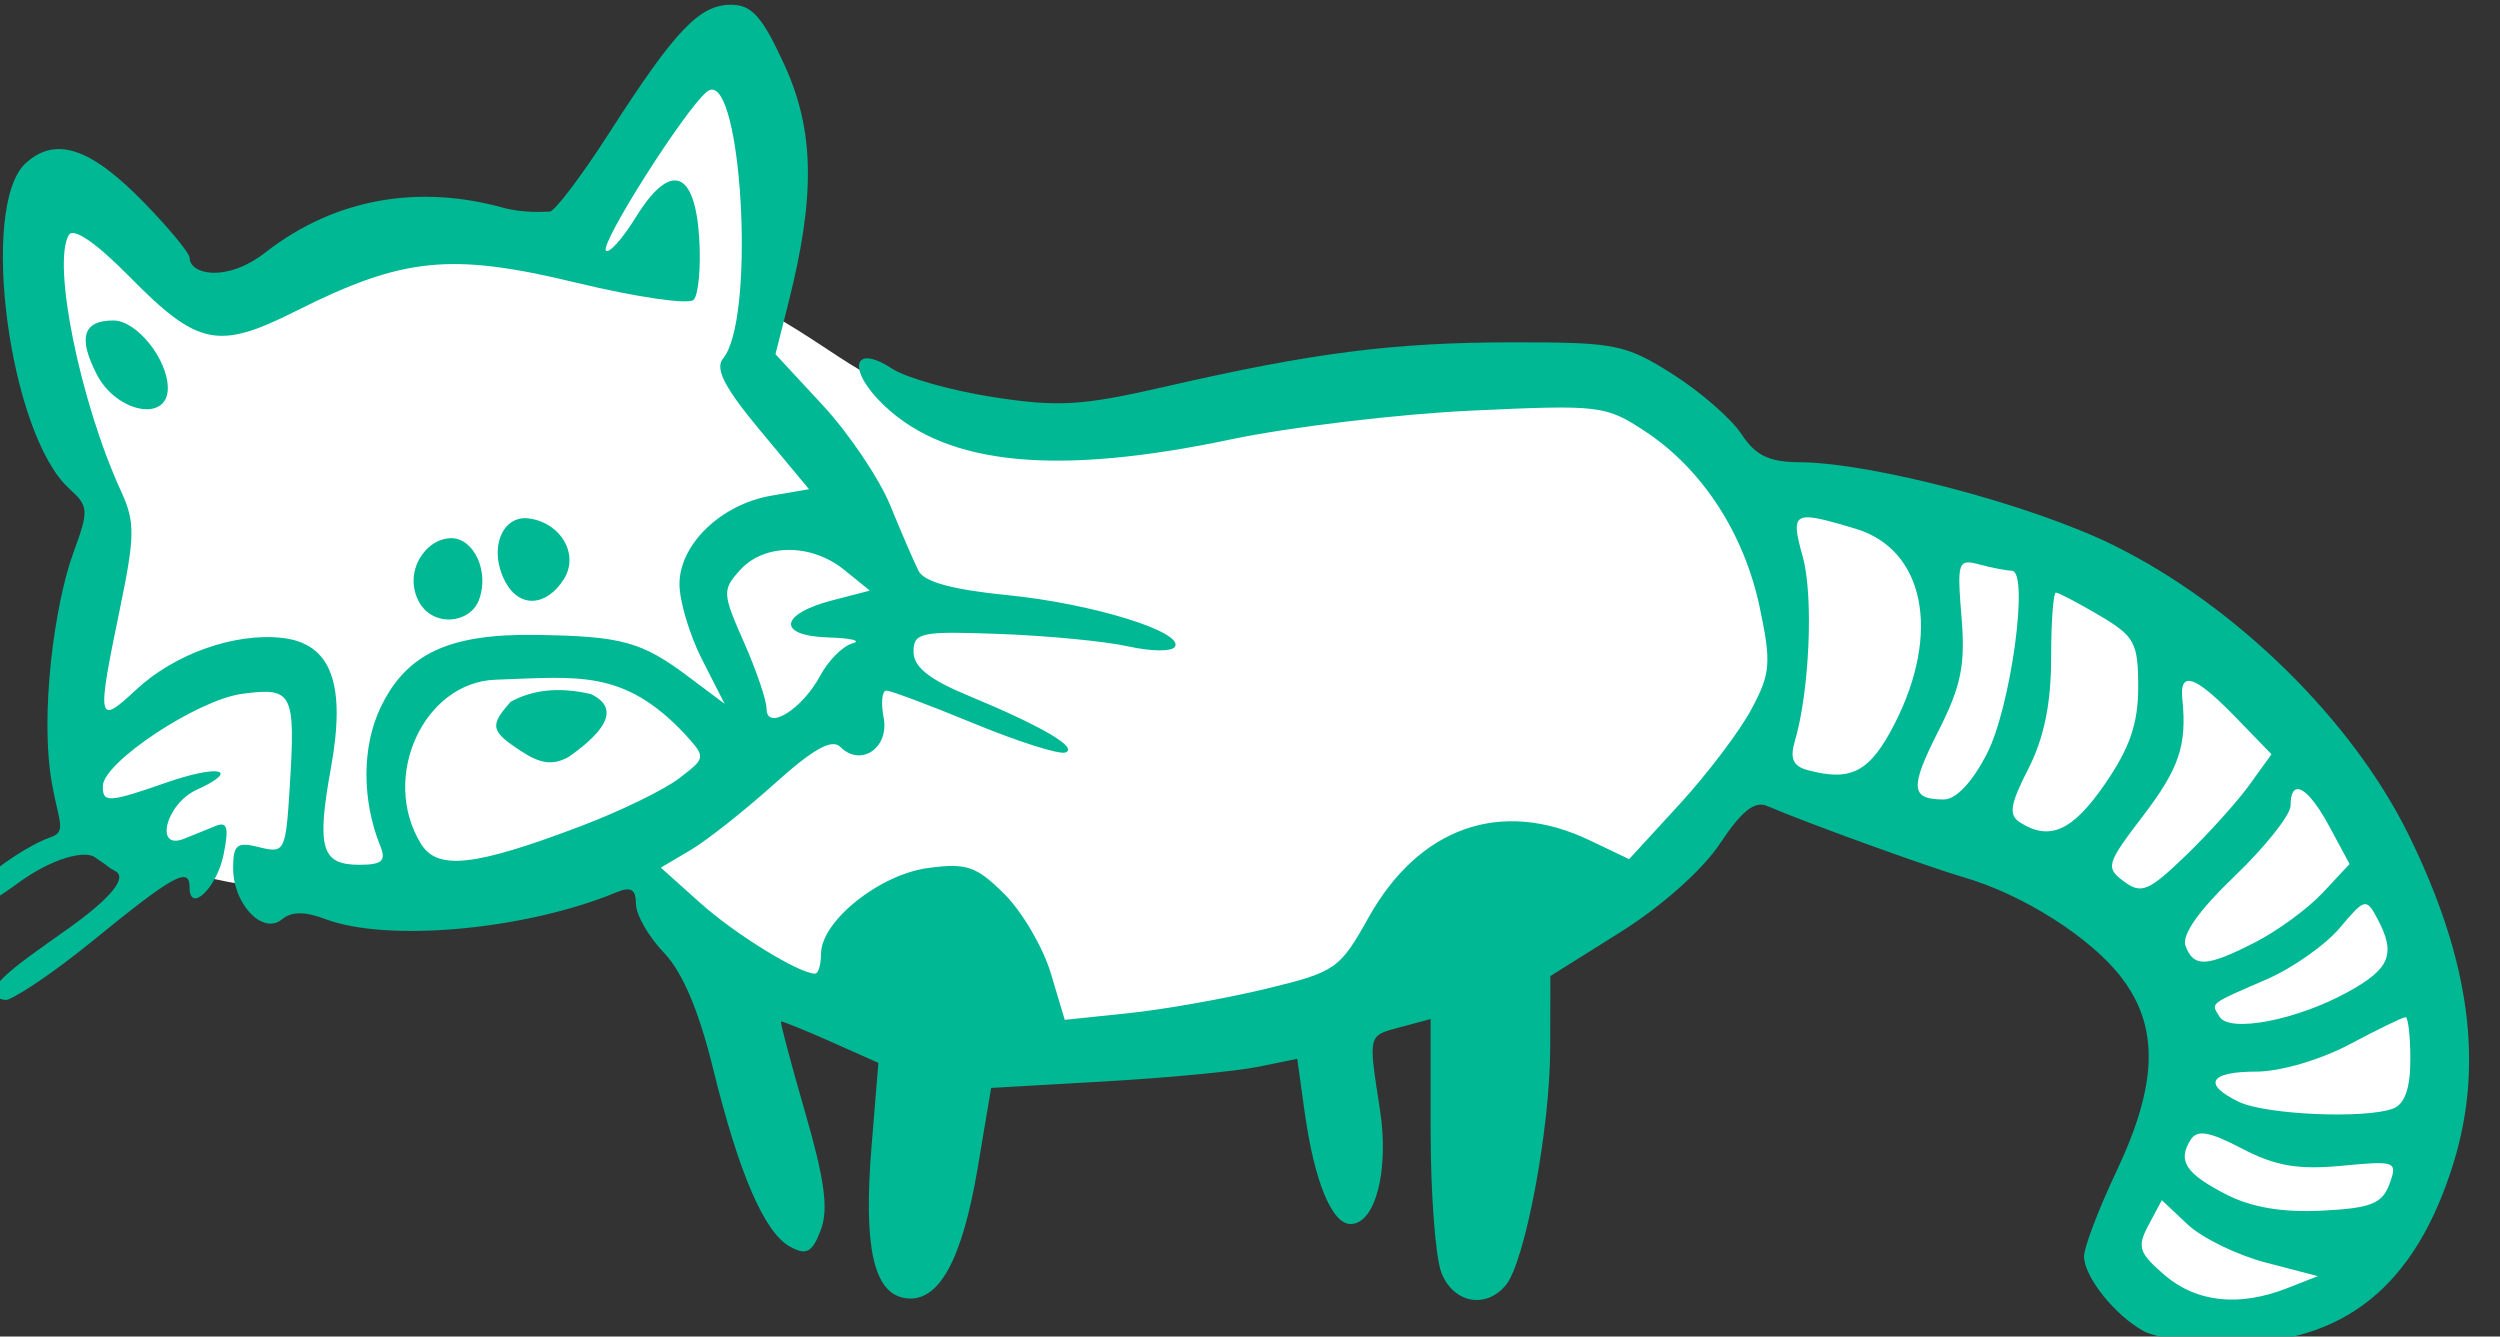 <?xml version="1.0" ?><svg height="123.065mm" viewBox="0 0 230.189 123.065" width="230.189mm" xmlns="http://www.w3.org/2000/svg">
    <rect x="0" y="0" width="230.189" height="123.065" fill="#333333" stroke="none"/>
    <path d="m -7422.243,1162.255 c 32.506,18.118 36.859,30.607 90.279,37.872 53.42,7.264 154.002,-16.161 180.576,-13.223 26.574,2.938 53.873,18.12 61.401,26.201 7.528,8.081 13.876,13.468 13.876,13.468 0,0 77.636,4.816 111.284,25.956 33.648,21.14 80.585,51.443 102.353,87.683 21.767,36.241 25.032,91.173 18.049,119.659 -6.984,28.486 -40.541,63.911 -81.808,50.933 -41.267,-12.978 -23.49,-24.569 -14.421,-57.299 9.07,-32.731 10.883,-77.134 -39.362,-98.438 -50.245,-21.304 -106.93,-31.098 -106.93,-31.098 0,0 -25.637,22.361 -44.35,45.709 -18.714,23.347 -98.394,35.914 -145.374,44.892 -46.98,8.979 -93.054,-2.775 -115.275,-7.754 -22.221,-4.979 -81.536,-55.993 -81.536,-55.993 0,0 -51.062,17.794 -86.252,14.774 -35.19,-3.02 -96.773,-3.428 -102.94,-46.933 -6.167,-43.505 13.11,-89.235 13.11,-89.235 0,0 -32.832,-64.972 -26.665,-93.867 6.167,-28.895 24.941,-9.06 32.741,0.245 7.8,9.305 26.574,21.875 26.574,21.875 0,0 50.427,-24.569 75.55,-23.671 25.123,0.898 45.439,2.612 45.439,2.612 0,0 38.818,-50.361 49.701,-59.585 10.883,-9.223 19.862,-6.203 22.583,12.815 2.721,19.018 1.396,72.402 1.396,72.402 z" fill="#FFFFFF" transform="translate(-40.382,-78.795) matrix(0.265,0,0,0.265,2077.885,-200.484)"/>
    <path d="m -2704.141,5360.941 c -10.987,0 -19.399,8.848 -42.256,44.443 -9.685,15.083 -19.018,27.422 -20.746,27.422 -1.725,0 -8.719,0.702 -16.522,-1.443 -27.738,-7.623 -57.063,-3.987 -82.226,15.62 -13.71,10.684 -26.352,7.549 -26.352,1.86 0,-1.582 -7.026,-10.114 -15.613,-18.961 -18.695,-19.262 -30.864,-23.379 -41.275,-13.959 -16.357,14.803 -5.764,94.287 15.078,113.15 6.755,6.113 6.844,7.494 1.42,22.264 -6.437,17.533 -11.776,56.06 -7.43,80.252 2.377,13.249 5.147,16.674 -0.402,18.57 -9.932,3.396 -28.675,17.206 -29.711,22.564 -0.36,1.863 0.683,6.349 18.111,-6.467 12.272,-9.024 23.392,-11.517 26.863,-9.16 7.287,4.948 3.107,2.5 7.287,4.947 3.884,2.274 -1.331,9.099 -16.879,20.15 -17.012,12.092 -33.325,22.89 -21.389,24.537 1.747,0.241 14.81,-7.947 30.154,-20.455 28.212,-22.995 33.785,-26.07 33.785,-18.642 0,9.164 9.439,0.148 11.768,-11.24 1.963,-9.592 1.367,-11.788 -2.74,-10.119 -2.885,1.172 -7.797,3.165 -10.918,4.428 -10.485,4.243 -6.367,-12.114 4.271,-16.961 15.577,-7.097 7.983,-8.964 -10.408,-2.559 -20.212,7.039 -22.255,7.145 -22.113,1.148 0.204,-8.266 32.928,-29.901 48.357,-31.971 17.617,-2.362 18.594,-0.477 16.605,31.959 -1.401,22.816 -1.764,23.548 -10.572,21.338 -7.844,-1.969 -9.121,-0.946 -9.121,7.307 0,12.482 10.313,23.273 16.963,17.752 3.322,-2.755 7.965,-2.796 14.975,-0.131 21.639,8.227 69.818,3.797 101.395,-9.324 4.874,-2.025 6.621,-0.952 6.621,4.066 0,3.749 4.357,11.366 9.688,16.928 6.44,6.722 12.145,20.108 17.016,39.924 9.098,37.024 17.965,57.527 26.967,62.344 5.631,3.015 7.598,1.922 10.557,-5.859 2.732,-7.181 1.384,-17.342 -5.41,-40.797 -4.976,-17.179 -8.755,-31.416 -8.4,-31.641 0.357,-0.224 8.115,2.912 17.238,6.969 l 16.586,7.377 -2.371,28.947 c -2.882,35.151 0.689,51.194 11.764,52.82 11.552,1.696 19.694,-13.029 25.146,-45.469 l 4.633,-27.576 39.475,-2.26 c 21.713,-1.242 45.644,-3.519 53.182,-5.059 l 13.705,-2.801 2.539,18.299 c 3.353,24.186 9.456,39.102 15.992,39.102 8.63,0 13.454,-18.721 10.217,-39.637 -4.111,-26.56 -4.323,-25.714 7.197,-28.795 l 10.402,-2.781 v 39.143 c 0,21.529 1.661,43.509 3.689,48.846 4.057,10.671 15.404,12.924 22.434,4.455 6.686,-8.057 15.361,-54.26 15.418,-82.273 l 0.057,-25.109 24.338,-15.26 c 14.343,-8.993 28.577,-21.664 34.656,-30.852 7.424,-11.22 12.001,-14.862 16.324,-12.99 12.945,5.607 55.872,21.177 68.414,24.816 20.536,5.958 44.175,21.005 54.717,34.828 13.12,17.199 12.603,36.944 -1.76,67.303 -6.238,13.189 -11.319,26.534 -11.262,29.654 0.102,7.1 10.738,20.381 20.715,25.869 h 0.01 c 4.162,2.288 17.422,4.213 29.467,4.275 40.014,0.21 64.918,-19.752 78.172,-62.658 10.649,-34.483 5.711,-70.669 -15.562,-114.022 -19.577,-39.892 -60.111,-79.692 -102.483,-100.629 -28.422,-14.043 -83.967,-28.723 -109.252,-28.873 -10.53,-0.063 -15.234,-2.352 -20.1,-9.775 -3.495,-5.331 -14.234,-14.692 -23.871,-20.803 -16.4,-10.401 -19.947,-11.11 -55.549,-11.082 -41.503,0.031 -69.358,3.582 -120.756,15.395 -28.916,6.645 -37.192,7.148 -59.818,3.637 -14.442,-2.241 -30.247,-6.687 -35.121,-9.881 -13.96,-9.147 -15.751,0.668 -2.398,13.143 21.98,20.532 59.739,24.13 120.076,11.441 20.513,-4.313 58.114,-8.813 83.561,-10.002 44.811,-2.092 46.72,-1.863 60.584,7.312 19.725,13.054 34.273,35.456 39.641,61.051 4.068,19.393 3.775,22.954 -2.9,35.42 -4.082,7.623 -15.308,22.454 -24.947,32.957 l -17.525,19.096 -13.807,-6.584 c -30.629,-14.605 -59.182,-4.578 -76.793,26.967 -9.957,17.831 -11.411,18.837 -35.691,24.697 -13.92,3.36 -35.321,7.154 -47.557,8.434 l -22.25,2.324 -4.859,-16.223 c -2.672,-8.923 -9.895,-21.259 -16.051,-27.412 -9.756,-9.756 -13.156,-10.926 -26.555,-9.129 -16.987,2.279 -37.223,18.508 -37.223,29.854 0,3.772 -0.934,6.857 -2.08,6.857 -5.535,0 -27.744,-13.683 -39.934,-24.604 l -13.643,-12.227 10.307,-6.09 c 5.671,-3.349 18.781,-13.707 29.139,-23.018 13.555,-12.188 19.981,-15.778 22.939,-12.818 7.084,7.085 17.044,0.341 15.033,-10.18 -0.99,-5.175 -0.569,-9.408 0.938,-9.408 1.506,0 15.206,5.142 30.445,11.426 15.239,6.284 29.513,10.825 31.717,10.09 4.808,-1.603 -8.04,-9.136 -33.799,-19.814 -13.492,-5.594 -18.91,-9.943 -18.91,-15.174 0,-6.737 2.45,-7.239 30.234,-6.197 16.63,0.623 36.638,2.571 44.465,4.33 7.827,1.758 15.084,1.819 16.125,0.135 3.206,-5.185 -28.825,-15.062 -58.272,-17.969 -18.933,-1.869 -28.89,-4.593 -30.822,-8.434 -1.569,-3.12 -5.982,-13.334 -9.807,-22.695 -3.824,-9.362 -14.367,-25.022 -23.428,-34.803 l -16.471,-17.783 4.582,-18.15 c 9.345,-37.036 8.946,-59.616 -1.457,-82.338 -7.705,-16.832 -11.336,-20.918 -18.584,-20.918 z m -6.274,29.508 c 10.415,1.588 14.514,80.165 3.535,93.391 -2.922,3.522 0.472,10.095 12.951,25.096 l 16.91,20.324 -13.133,2.256 c -17.43,2.992 -31.883,16.912 -31.883,30.705 0,5.961 3.533,17.764 7.854,26.229 l 7.848,15.391 -12.578,-9.428 c -16.292,-12.211 -23.099,-14.08 -52.895,-14.527 -30.363,-0.456 -45.201,6.497 -54.162,25.385 -6.417,13.51 -6.437,32.041 -0.057,47.865 h 0.01 c 2.139,5.306 0.687,6.621 -7.312,6.621 -13.14,0 -14.85,-5.872 -9.809,-33.682 5.311,-29.281 0.095,-43.203 -16.912,-45.141 -16.505,-1.88 -37.435,5.532 -50.754,17.975 -13.492,12.603 -13.78,11.2 -5.703,-27.863 5.305,-25.643 5.357,-30.396 0.455,-41.066 -14.218,-30.947 -24.085,-79.434 -18.125,-89.076 1.625,-2.63 9.479,2.769 20.908,14.373 23.858,24.223 30.865,25.689 57.883,12.113 37.293,-18.738 53.885,-20.423 97.441,-9.896 20.72,5.008 39.085,7.697 40.807,5.977 1.728,-1.721 2.6,-11.437 1.953,-21.59 -1.506,-23.671 -10.058,-26.463 -21.979,-7.176 -4.635,7.498 -9.318,12.742 -10.404,11.654 -2.244,-2.242 27.251,-48.734 34.99,-55.156 0.748,-0.621 1.47,-0.858 2.164,-0.752 z m -208.303,80.184 c -10.567,0 -12.386,5.953 -5.742,18.801 6.84,13.223 24.645,16.643 24.645,4.734 0,-10.074 -10.812,-23.535 -18.902,-23.535 z m 588.754,68.394 c 3.118,0.033 8.358,1.499 16.549,3.953 23.94,7.173 29.782,36.035 13.68,67.602 -8.61,16.881 -15.059,20.36 -30.225,16.305 -5.123,-1.37 -6.329,-4.03 -4.553,-10.029 5.106,-17.231 6.561,-50.374 2.811,-63.957 -2.761,-9.997 -3.458,-13.928 1.738,-13.873 z m -444.147,0.414 c -9.716,-1.453 -14.402,10.845 -8.402,22.055 4.871,9.105 14.25,8.629 20.332,-1.031 5.313,-8.436 -0.894,-19.373 -11.93,-21.023 z m -27.18,6.84 c -9.027,0 -16.774,11.787 -11.296,22.023 4.84,9.039 17.721,7.666 20.839,-0.459 3.821,-9.96 -1.748,-21.564 -9.543,-21.564 z m 117.275,4.072 c 6.564,-0.01 13.505,2.299 19.219,6.926 l 8.914,7.217 -12.965,3.359 c -18.527,4.801 -19.406,12.364 -1.5,12.906 7.974,0.241 11.767,1.169 8.428,2.062 -3.339,0.894 -8.38,5.936 -11.197,11.203 -6.312,11.791 -18.662,19.4 -18.662,11.496 0,-2.929 -3.547,-13.339 -7.879,-23.133 -7.495,-16.943 -7.557,-18.157 -1.305,-25.066 4.199,-4.639 10.383,-6.963 16.947,-6.971 z m 409.312,4.363 c 1.055,-0.12 2.471,0.188 4.33,0.688 4.346,1.167 9.411,2.141 11.258,2.172 6.113,0.094 -0.262,47.166 -8.605,63.52 -5.05,9.899 -10.748,15.965 -15,15.965 -11.608,0 -11.922,-3.998 -1.865,-23.842 7.892,-15.551 9.382,-22.963 8.006,-39.537 -1.194,-14.403 -1.287,-18.606 1.877,-18.965 z m 30.926,10.477 c 0.922,0 7.73,3.573 15.131,7.939 12.227,7.215 13.455,9.479 13.455,24.85 0,12.663 -2.895,21.121 -11.527,33.668 -11.245,16.341 -19.178,19.956 -29.473,13.43 -4.105,-2.603 -3.57,-6.147 2.836,-18.703 5.433,-10.652 7.904,-22.631 7.904,-38.338 0,-12.565 0.755,-22.846 1.674,-22.846 z m -476.459,49.074 c 7.449,8.234 7.45,8.248 -1.9,15.443 -5.149,3.961 -20.422,11.4 -33.945,16.533 -37.194,14.117 -50.062,15.548 -55.793,6.199 -14.252,-23.257 1.12,-56.144 25.945,-56.99 28.584,-0.975 44.412,-3.755 65.693,18.814 z m 522.086,-18.354 c 2.592,-0.609 8.01,3.502 16.721,12.49 l 12.553,12.949 -7.709,10.69 c -4.241,5.88 -14.239,16.965 -22.213,24.635 -12.811,12.32 -15.303,13.354 -21.365,8.863 -6.471,-4.794 -6.094,-6.09 6.621,-22.746 12.63,-16.546 15.322,-24.564 13.68,-40.723 -0.38,-3.728 0.158,-5.793 1.713,-6.158 z m -554.674,4.523 c -11.296,-2.602 -20.419,-1.417 -27.869,2.688 -7.391,8.309 -6.977,10.196 3.553,17.096 6.911,4.527 11.041,5.047 16.576,2.084 17.938,-12.568 14.493,-18.657 7.74,-21.867 z m 592.871,33.039 c 2.406,-0.244 6.487,4.255 11.145,12.904 l 7.059,13.101 -9.299,9.961 c -5.112,5.478 -15.611,13.198 -23.33,17.156 -16.99,8.713 -21.458,8.968 -24.363,1.393 -1.455,-3.787 4.501,-12.254 17.137,-24.371 10.652,-10.213 19.367,-21.219 19.367,-24.457 0,-3.688 0.842,-5.541 2.285,-5.688 z m 23.123,40.027 c 1.696,-0.437 2.784,1.296 4.678,4.834 6.624,12.376 4.574,17.509 -10.229,25.648 -17.739,9.753 -41.028,14.246 -44.525,8.588 -3.044,-4.927 -4.006,-4.163 16.396,-13.041 8.973,-3.904 20.383,-11.935 25.355,-17.846 4.325,-5.14 6.628,-7.747 8.324,-8.184 z m 14.51,39.205 c 0.93,0 1.69,6.626 1.69,14.725 0,9.938 -1.946,15.472 -5.982,17.021 -9.56,3.668 -44.291,2.164 -53.59,-2.32 -12.78,-6.164 -10.275,-10.514 6.057,-10.514 8.272,0 22.25,-4.084 32.352,-9.455 9.781,-5.201 18.544,-9.457 19.475,-9.457 z m -69.117,40.545 c 2.762,0.48 6.668,2.157 12.383,5.146 11.486,6.009 19.449,7.378 34.553,5.941 18.865,-1.794 19.508,-1.548 16.604,6.348 -2.513,6.836 -6.439,8.386 -23.406,9.242 -13.796,0.696 -24.598,-1.139 -33.4,-5.674 -14.065,-7.244 -16.904,-11.637 -12.254,-18.967 1.14,-1.799 2.759,-2.517 5.521,-2.037 z m -15.543,23.045 9.023,8.479 c 4.965,4.663 17.161,10.6 27.102,13.193 l 18.076,4.715 -10.65,4.184 c -16.669,6.55 -31.531,4.955 -42.603,-4.57 -8.976,-7.72 -9.632,-9.77 -5.561,-17.375 z" fill="#00B894" transform="translate(-40.382,-78.795) matrix(0.265,0,0,0.265,2077.885,-200.484) translate(-4730.569,-4305.399)"/>
</svg>